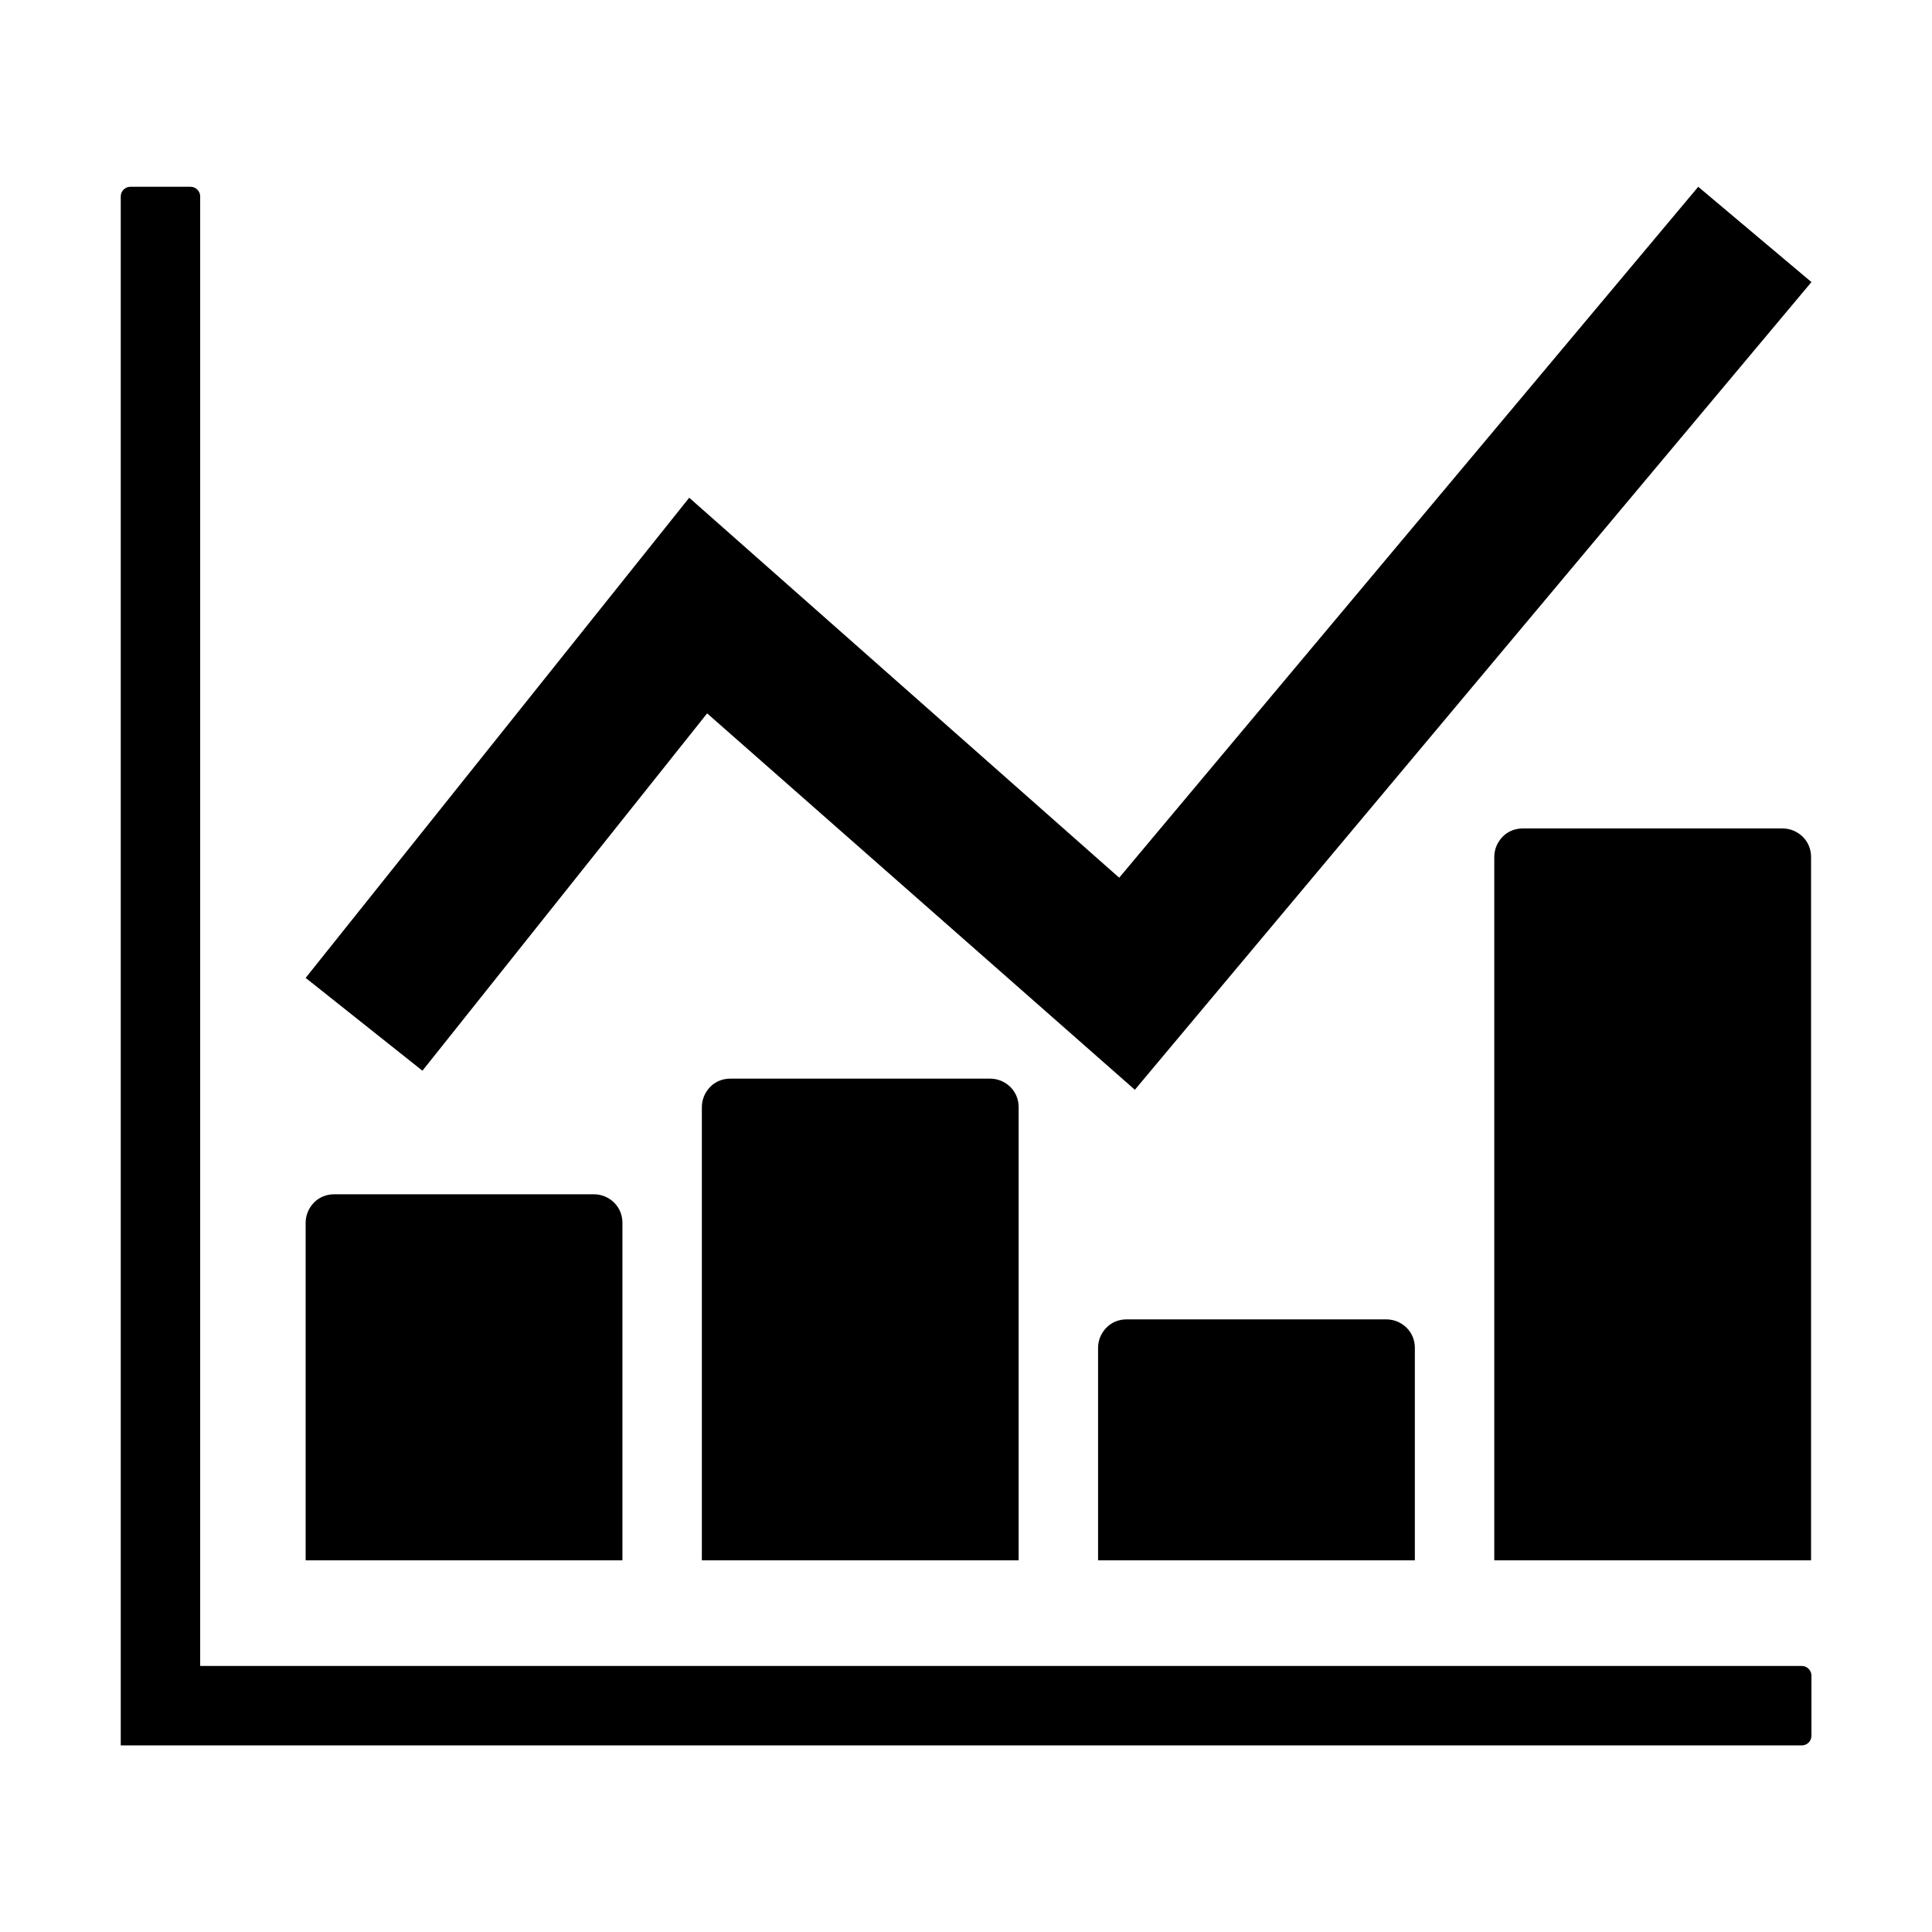 <svg xmlns="http://www.w3.org/2000/svg" width="200" height="200" class="icon" p-id="839" t="1630391478183" version="1.1" viewBox="0 0 1024 1024"><path d="M64 104.1c0-1.3 0.5-2.6 1.5-3.6s2.3-1.5 3.6-1.5H101c1.3 0 2.6 0.5 3.6 1.5s1.5 2.3 1.5 3.6V883H955c1.3 0 2.6 0.5 3.6 1.5s1.5 2.3 1.5 3.6V920c0 1.3-0.5 2.6-1.5 3.6s-2.3 1.5-3.6 1.5H64v-821z" p-id="840"/><path d="M792 454.2c0-3.9 1.5-7.7 4.4-10.7s6.8-4.4 10.7-4.4h137.7c3.9 0 7.7 1.5 10.7 4.4 3 3 4.4 6.8 4.4 10.7V827H792V454.2zM601.5 577.6L374.8 378.1 223.9 567.5 162 518.3l203.3-254.5 227.9 201.4L900.1 99l60 50.5-358.6 428.1zM162 648.1c0-3.9 1.5-7.7 4.4-10.7s6.8-4.4 10.7-4.4h137.7c3.9 0 7.7 1.5 10.7 4.4 3 3 4.4 6.8 4.4 10.7V827H162V648.1z" p-id="841"/><path d="M372 586.8c0-3.9 1.5-7.7 4.4-10.7s6.8-4.4 10.7-4.4h137.7c3.9 0 7.7 1.5 10.7 4.4 3 3 4.4 6.8 4.4 10.7V827H372V586.8zM582 714.4c0-3.9 1.5-7.7 4.4-10.7s6.8-4.4 10.7-4.4h137.7c3.9 0 7.7 1.5 10.7 4.4 3 3 4.4 6.8 4.4 10.7V827H582V714.4z" p-id="842"/></svg>